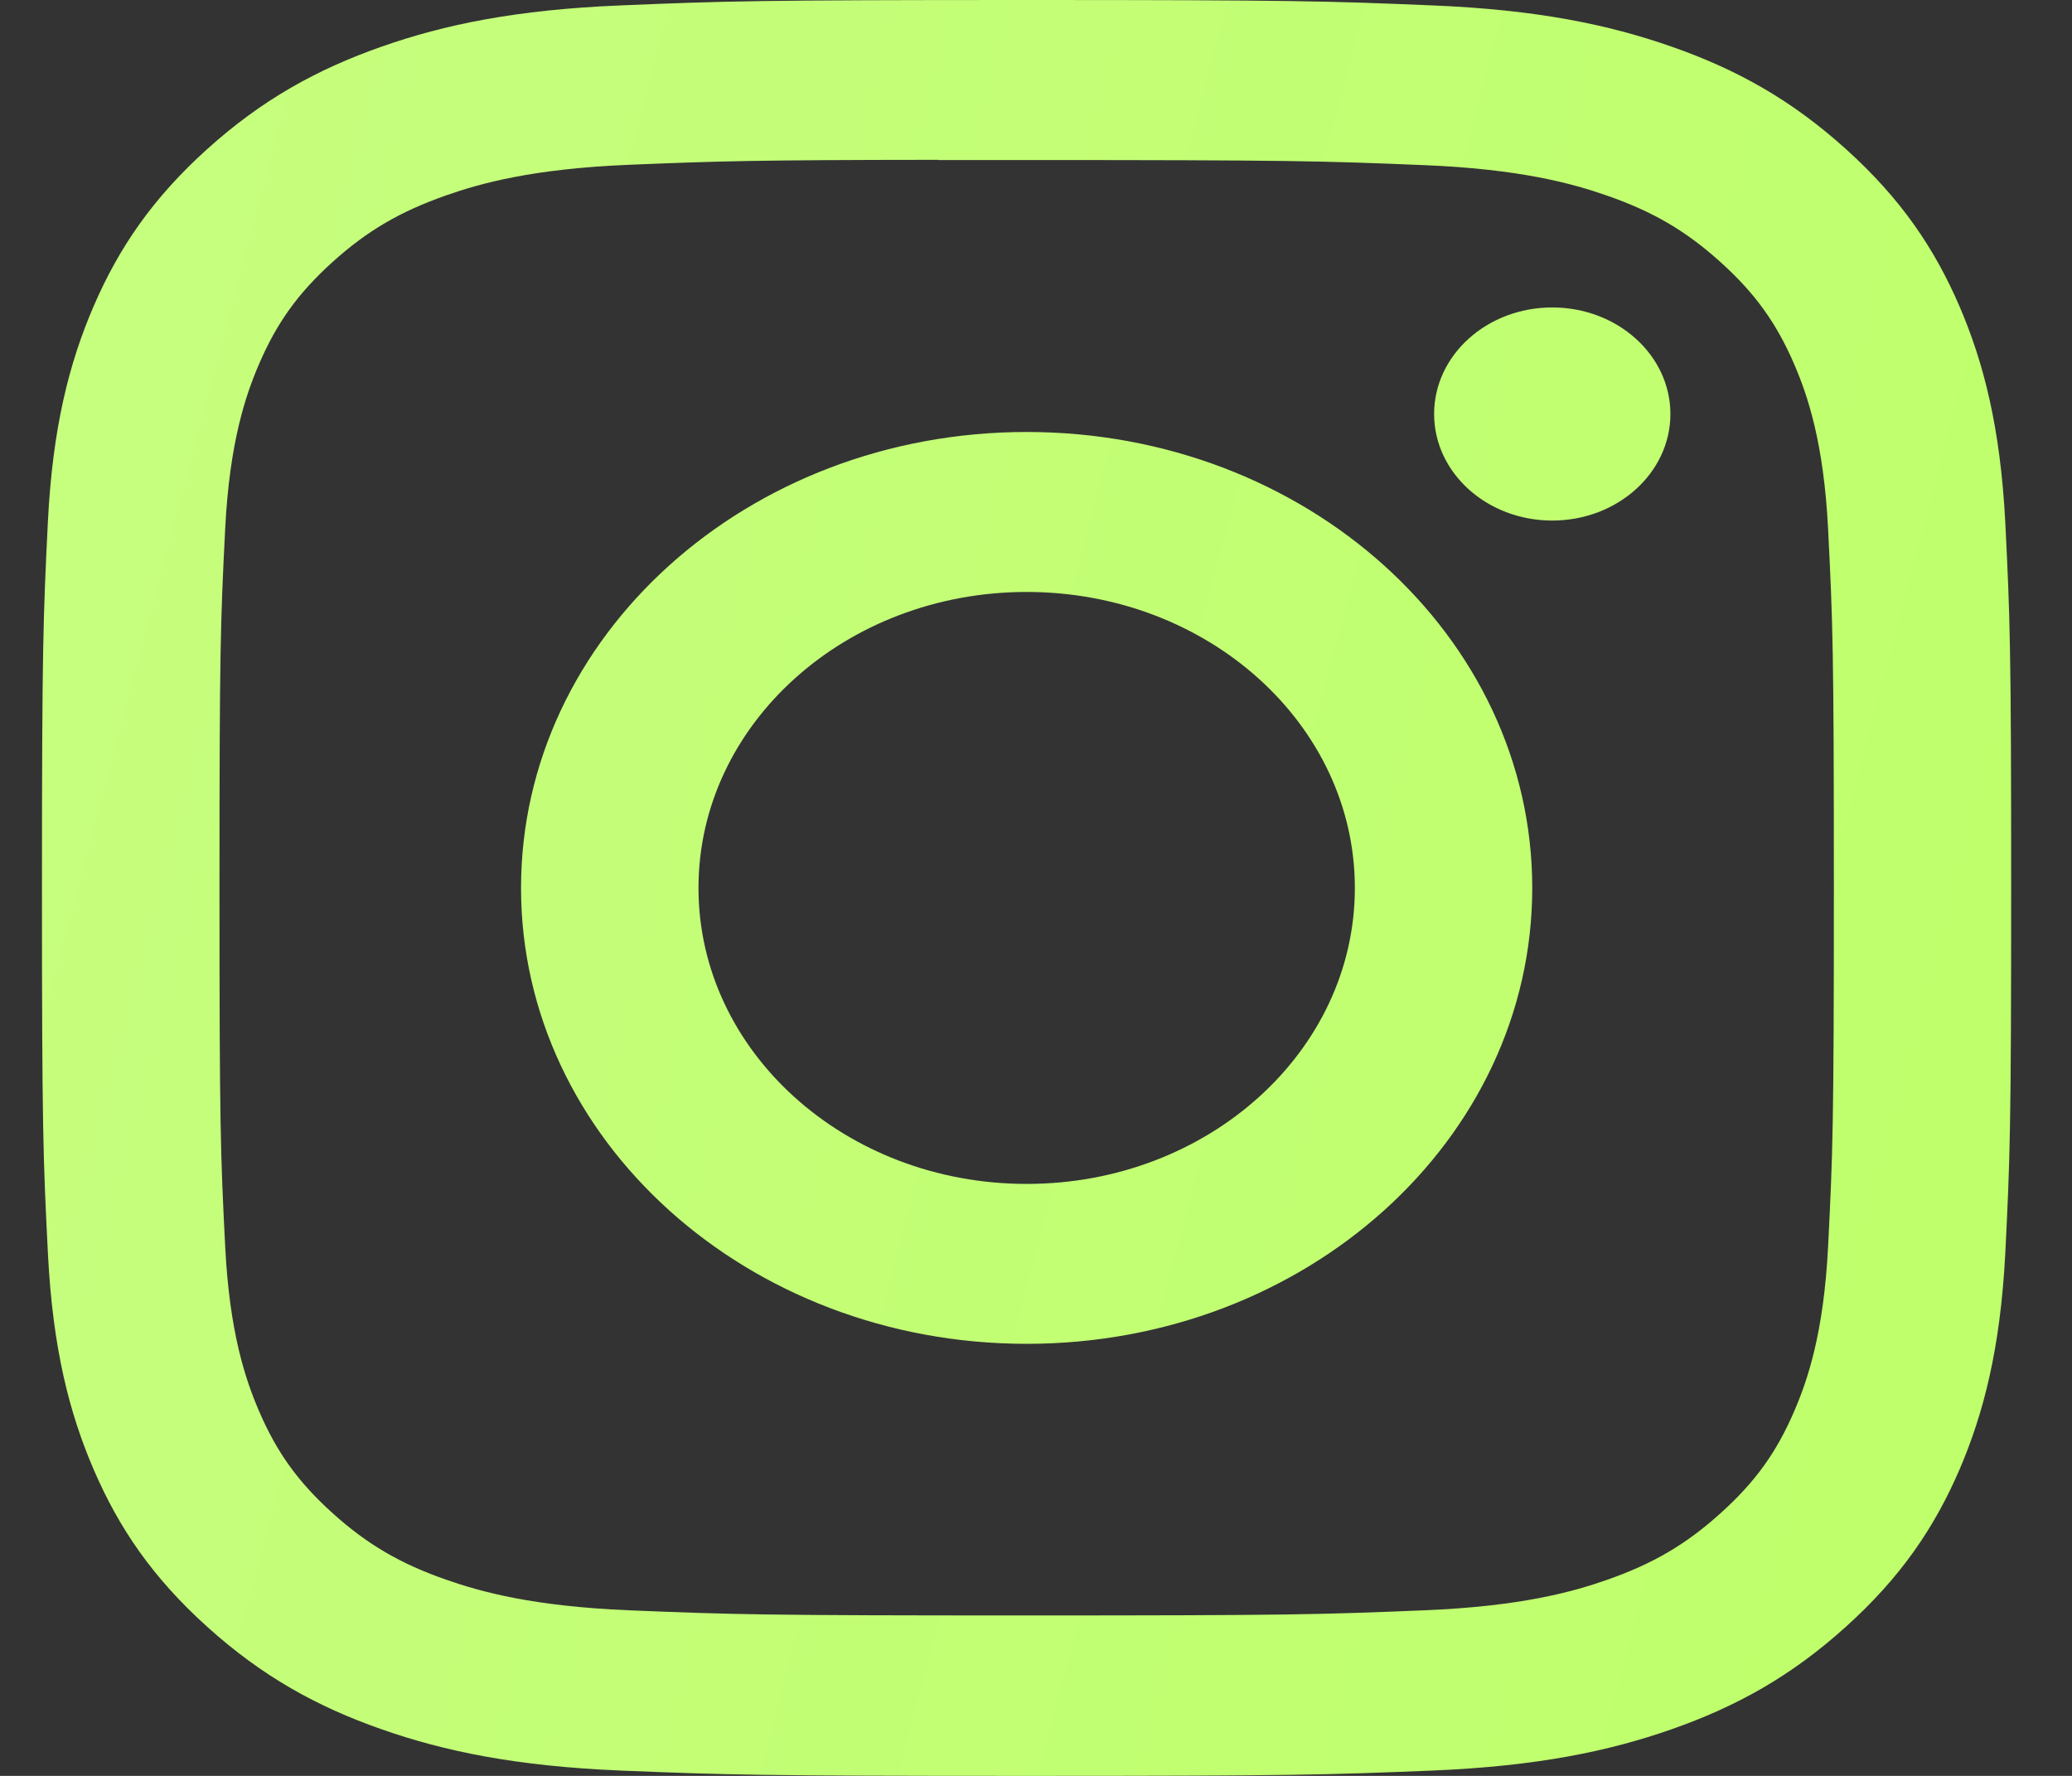 <svg width="28" height="24" viewBox="0 0 28 24" fill="none" xmlns="http://www.w3.org/2000/svg">
<rect x="0" y="0" width="28" height="24" fill="#333333" stroke="none"/>
<path d="M13.874 0C10.26 0 9.807 0.014 8.388 0.073C6.971 0.131 6.004 0.333 5.158 0.63C4.283 0.937 3.541 1.347 2.801 2.014C2.061 2.681 1.606 3.35 1.265 4.139C0.936 4.903 0.711 5.775 0.647 7.052C0.584 8.332 0.567 8.741 0.567 12C0.567 15.259 0.583 15.667 0.648 16.947C0.713 18.224 0.937 19.096 1.266 19.86C1.606 20.649 2.06 21.318 2.8 21.985C3.54 22.653 4.282 23.064 5.156 23.37C6.003 23.667 6.97 23.869 8.386 23.928C9.806 23.986 10.259 24 13.872 24C17.486 24 17.938 23.986 19.358 23.928C20.774 23.869 21.742 23.667 22.589 23.37C23.463 23.064 24.205 22.653 24.944 21.985C25.684 21.318 26.139 20.649 26.48 19.86C26.807 19.096 27.031 18.224 27.098 16.947C27.162 15.667 27.178 15.259 27.178 12C27.178 8.741 27.162 8.332 27.098 7.052C27.031 5.775 26.807 4.903 26.48 4.14C26.139 3.35 25.684 2.681 24.944 2.014C24.204 1.346 23.464 0.936 22.588 0.63C21.739 0.333 20.772 0.131 19.356 0.073C17.936 0.014 17.485 0 13.87 0H13.874ZM12.68 2.163C13.035 2.162 13.43 2.163 13.874 2.163C17.427 2.163 17.848 2.174 19.251 2.232C20.548 2.285 21.252 2.481 21.721 2.645C22.342 2.862 22.785 3.122 23.25 3.542C23.716 3.962 24.004 4.362 24.246 4.922C24.428 5.345 24.645 5.98 24.704 7.15C24.768 8.415 24.782 8.795 24.782 11.997C24.782 15.2 24.768 15.58 24.704 16.845C24.645 18.015 24.428 18.65 24.246 19.072C24.005 19.633 23.716 20.031 23.25 20.451C22.784 20.871 22.342 21.131 21.721 21.349C21.253 21.514 20.548 21.709 19.251 21.762C17.848 21.82 17.427 21.832 13.874 21.832C10.321 21.832 9.9 21.82 8.497 21.762C7.2 21.708 6.496 21.512 6.027 21.348C5.406 21.131 4.962 20.871 4.496 20.451C4.031 20.031 3.742 19.632 3.501 19.071C3.319 18.649 3.102 18.014 3.043 16.844C2.979 15.579 2.966 15.199 2.966 11.994C2.966 8.79 2.979 8.412 3.043 7.147C3.102 5.977 3.319 5.342 3.501 4.919C3.742 4.359 4.031 3.959 4.496 3.539C4.962 3.119 5.406 2.859 6.027 2.641C6.496 2.476 7.2 2.281 8.497 2.227C9.725 2.177 10.2 2.162 12.68 2.16V2.163ZM20.976 4.155C20.095 4.155 19.38 4.799 19.38 5.595C19.38 6.39 20.095 7.035 20.976 7.035C21.858 7.035 22.573 6.39 22.573 5.595C22.573 4.8 21.858 4.155 20.976 4.155V4.155ZM13.874 5.838C10.1 5.838 7.041 8.597 7.041 12C7.041 15.403 10.1 18.161 13.874 18.161C17.648 18.161 20.706 15.403 20.706 12C20.706 8.597 17.647 5.838 13.874 5.838H13.874ZM13.874 8C16.323 8 18.309 9.791 18.309 12C18.309 14.209 16.323 16 13.874 16C11.424 16 9.439 14.209 9.439 12C9.439 9.791 11.424 8 13.874 8V8Z" fill="url(#paint0_linear_1909_147)"/>
<defs>
<linearGradient id="paint0_linear_1909_147" x1="0.567" y1="10.844" x2="28.692" y2="18.261" gradientUnits="userSpaceOnUse">
<stop stop-color="#C6FE7D"/>
<stop offset="1" stop-color="#BEFF6A"/>
</linearGradient>
</defs>
</svg>
